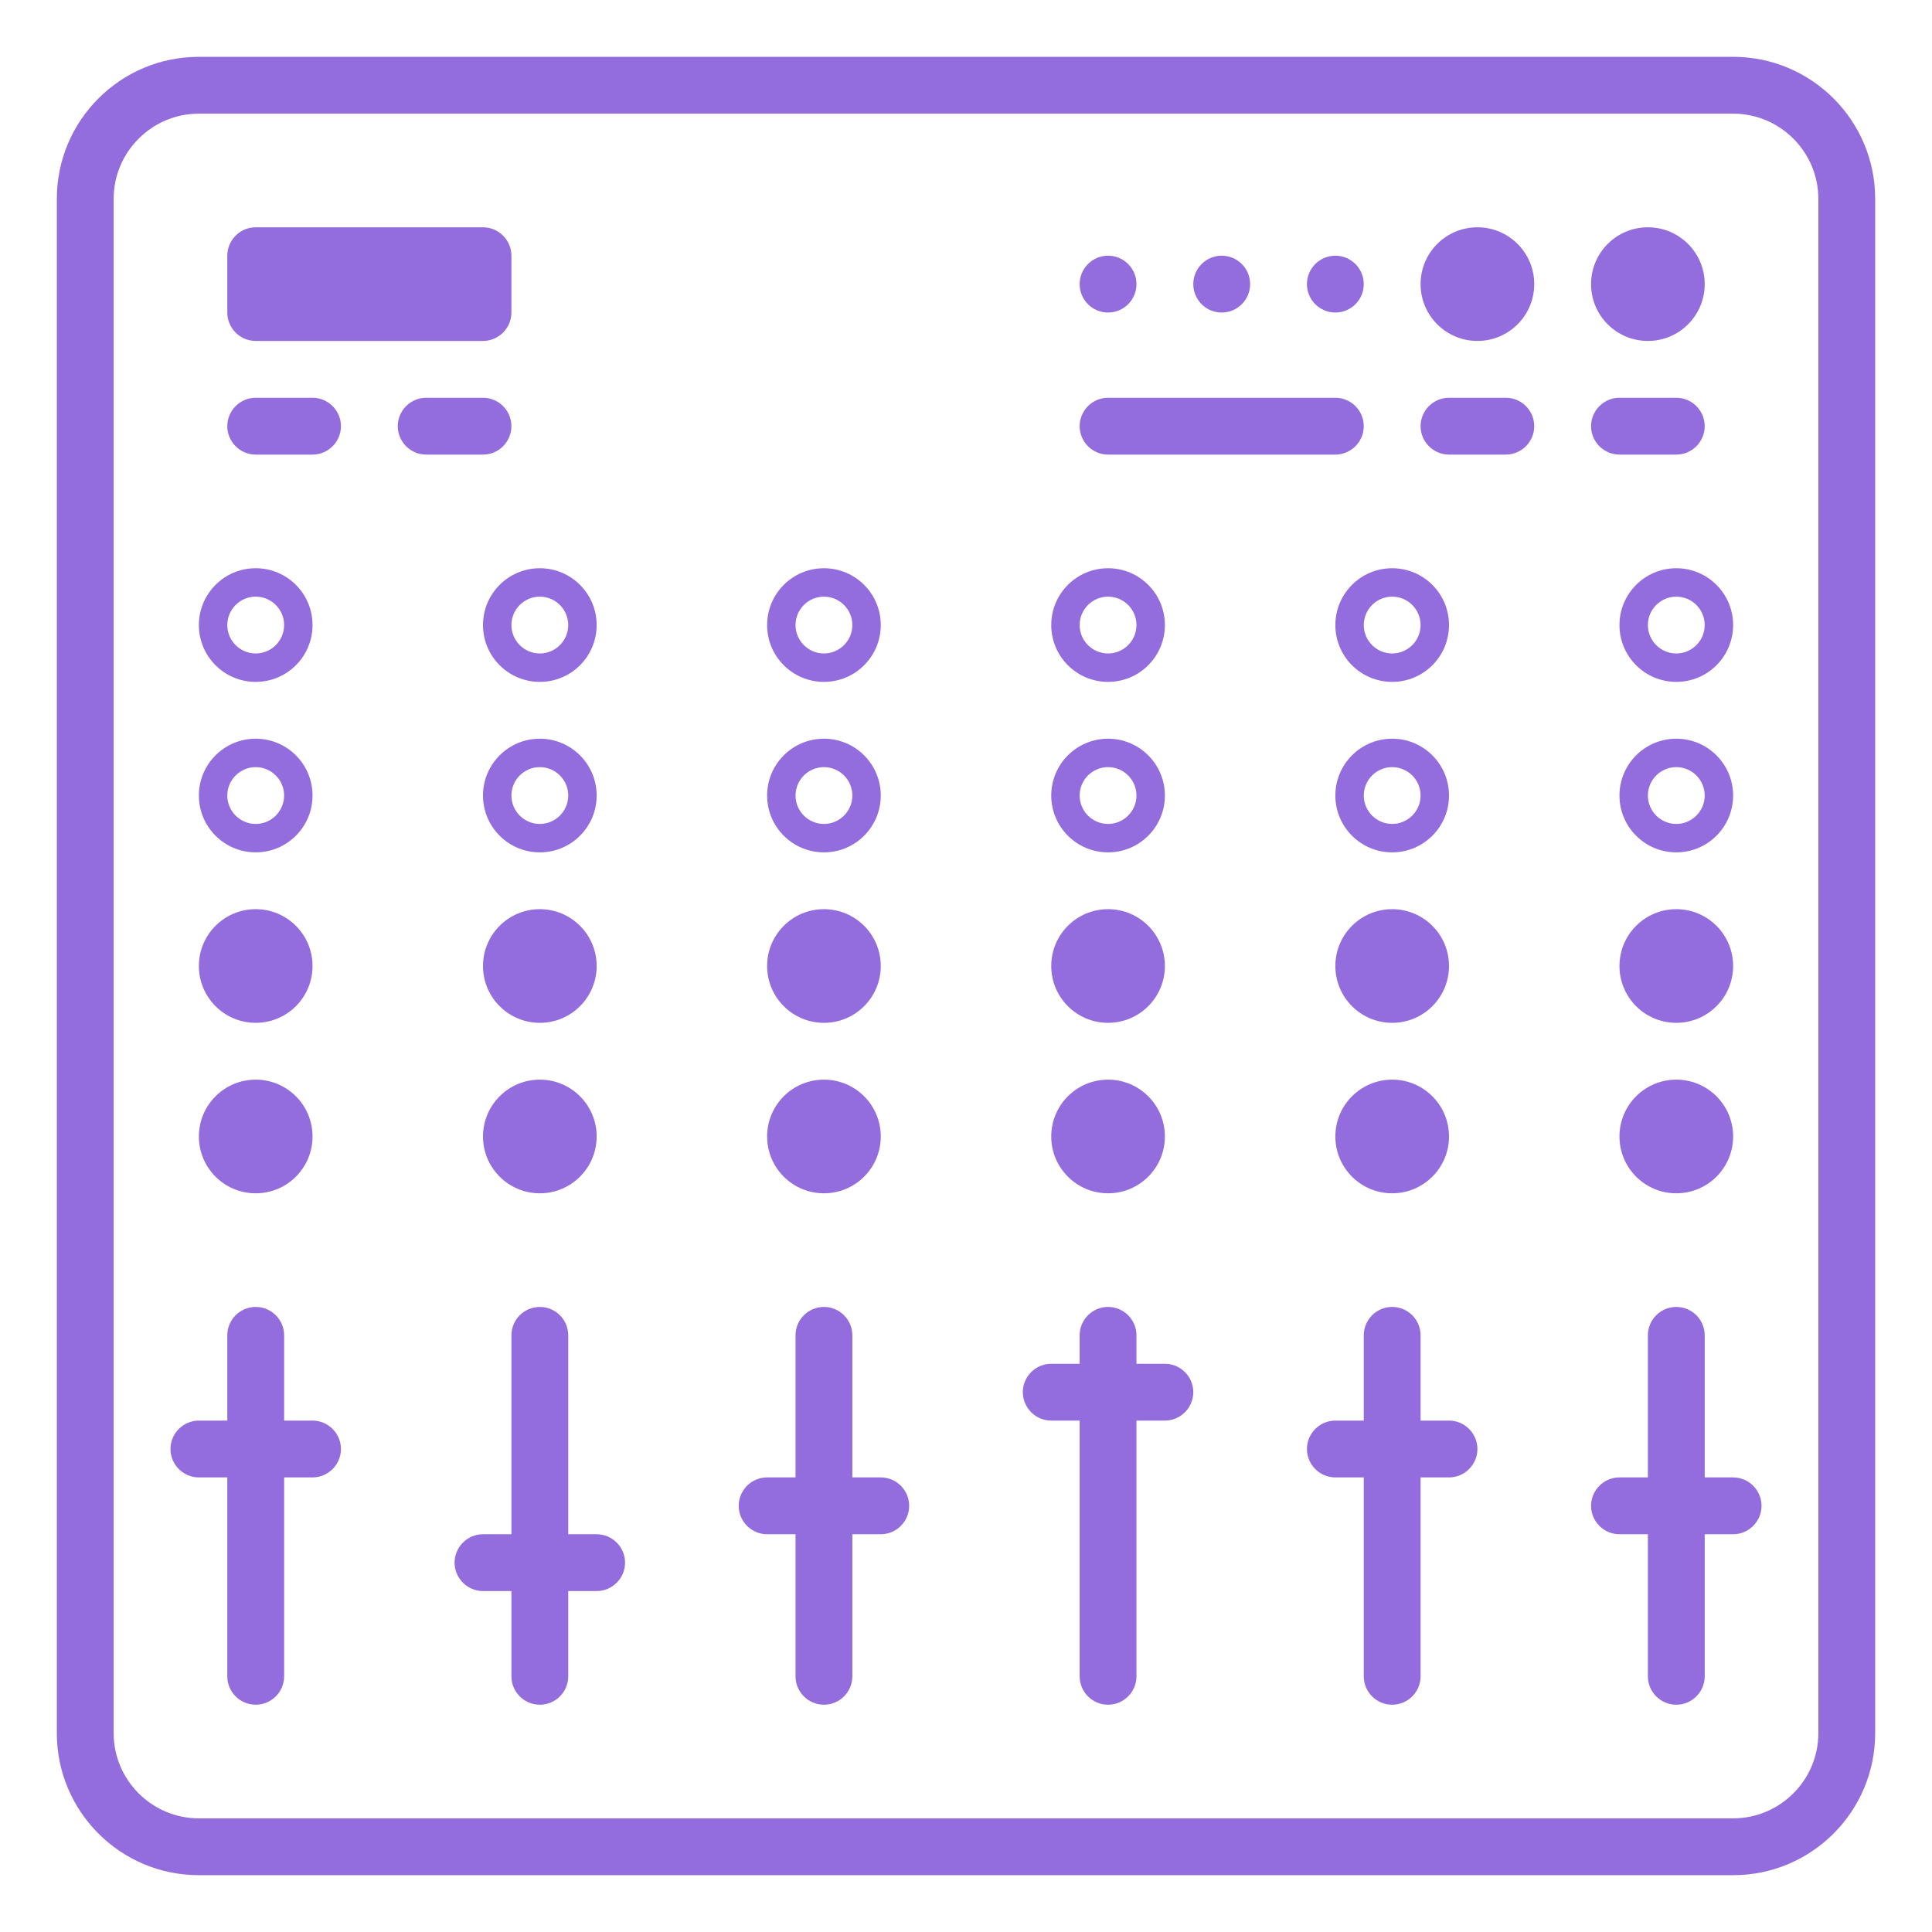<svg width="68" height="68" viewBox="0 0 68 68" fill="none" xmlns="http://www.w3.org/2000/svg">
<path fill-rule="evenodd" clip-rule="evenodd" d="M61 2H7C4.239 2 2 4.239 2 7V61C2 63.761 4.239 66 7 66H61C63.761 66 66 63.761 66 61V7C66 4.239 63.761 2 61 2ZM64 61C64 62.654 62.654 64 61 64H7C5.346 64 4 62.654 4 61V7C4 5.346 5.346 4 7 4H61C62.654 4 64 5.346 64 7V61ZM39 16C38.45 16 38 15.55 38 15C38 14.45 38.45 14 39 14H47C47.55 14 48 14.45 48 15C48 15.55 47.55 16 47 16H39ZM54 15C54 14.45 53.55 14 53 14H51C50.45 14 50 14.45 50 15C50 15.55 50.45 16 51 16H53C53.55 16 54 15.55 54 15ZM57 16C56.45 16 56 15.55 56 15C56 14.45 56.45 14 57 14H59C59.55 14 60 14.45 60 15C60 15.55 59.55 16 59 16H57ZM18 15C18 14.45 17.55 14 17 14H15C14.45 14 14 14.45 14 15C14 15.55 14.45 16 15 16H17C17.55 16 18 15.55 18 15ZM9 14H11C11.55 14 12 14.45 12 15C12 15.55 11.55 16 11 16H9C8.45 16 8 15.55 8 15C8 14.45 8.45 14 9 14ZM9 12H17C17.55 12 18 11.55 18 11V9C18 8.45 17.55 8 17 8H9C8.45 8 8 8.45 8 9V11C8 11.55 8.45 12 9 12ZM59 23C59.551 23 60 22.551 60 22C60 21.449 59.551 21 59 21C58.449 21 58 21.449 58 22C58 22.551 58.449 23 59 23ZM57 22C57 23.105 57.895 24 59 24C60.105 24 61 23.105 61 22C61 20.895 60.105 20 59 20C57.895 20 57 20.895 57 22ZM48 22C48 22.551 48.449 23 49 23C49.551 23 50 22.551 50 22C50 21.449 49.551 21 49 21C48.449 21 48 21.449 48 22ZM49 20C47.895 20 47 20.895 47 22C47 23.105 47.895 24 49 24C50.105 24 51 23.105 51 22C51 20.895 50.105 20 49 20ZM40 22C40 21.449 39.551 21 39 21C38.449 21 38 21.449 38 22C38 22.551 38.449 23 39 23C39.551 23 40 22.551 40 22ZM39 24C40.105 24 41 23.105 41 22C41 20.895 40.105 20 39 20C37.895 20 37 20.895 37 22C37 23.105 37.895 24 39 24ZM30 22C30 21.449 29.551 21 29 21C28.449 21 28 21.449 28 22C28 22.551 28.449 23 29 23C29.551 23 30 22.551 30 22ZM29 24C30.105 24 31 23.105 31 22C31 20.895 30.105 20 29 20C27.895 20 27 20.895 27 22C27 23.105 27.895 24 29 24ZM20 22C20 21.449 19.551 21 19 21C18.449 21 18 21.449 18 22C18 22.551 18.449 23 19 23C19.551 23 20 22.551 20 22ZM17 22C17 23.105 17.895 24 19 24C20.105 24 21 23.105 21 22C21 20.895 20.105 20 19 20C17.895 20 17 20.895 17 22ZM10 22C10 21.449 9.551 21 9 21C8.449 21 8 21.449 8 22C8 22.551 8.449 23 9 23C9.551 23 10 22.551 10 22ZM9 24C10.105 24 11 23.105 11 22C11 20.895 10.105 20 9 20C7.895 20 7 20.895 7 22C7 23.105 7.895 24 9 24ZM58 28C58 28.551 58.449 29 59 29C59.551 29 60 28.551 60 28C60 27.449 59.551 27 59 27C58.449 27 58 27.449 58 28ZM59 26C57.895 26 57 26.895 57 28C57 29.105 57.895 30 59 30C60.105 30 61 29.105 61 28C61 26.895 60.105 26 59 26ZM48 28C48 28.551 48.449 29 49 29C49.551 29 50 28.551 50 28C50 27.449 49.551 27 49 27C48.449 27 48 27.449 48 28ZM49 26C47.895 26 47 26.895 47 28C47 29.105 47.895 30 49 30C50.105 30 51 29.105 51 28C51 26.895 50.105 26 49 26ZM40 28C40 27.449 39.551 27 39 27C38.449 27 38 27.449 38 28C38 28.551 38.449 29 39 29C39.551 29 40 28.551 40 28ZM39 30C40.105 30 41 29.105 41 28C41 26.895 40.105 26 39 26C37.895 26 37 26.895 37 28C37 29.105 37.895 30 39 30ZM30 28C30 27.449 29.551 27 29 27C28.449 27 28 27.449 28 28C28 28.551 28.449 29 29 29C29.551 29 30 28.551 30 28ZM29 30C30.105 30 31 29.105 31 28C31 26.895 30.105 26 29 26C27.895 26 27 26.895 27 28C27 29.105 27.895 30 29 30ZM18 28C18 28.551 18.449 29 19 29C19.551 29 20 28.551 20 28C20 27.449 19.551 27 19 27C18.449 27 18 27.449 18 28ZM19 26C17.895 26 17 26.895 17 28C17 29.105 17.895 30 19 30C20.105 30 21 29.105 21 28C21 26.895 20.105 26 19 26ZM10 28C10 27.449 9.551 27 9 27C8.449 27 8 27.449 8 28C8 28.551 8.449 29 9 29C9.551 29 10 28.551 10 28ZM9 30C10.105 30 11 29.105 11 28C11 26.895 10.105 26 9 26C7.895 26 7 26.895 7 28C7 29.105 7.895 30 9 30ZM50 10C50 8.895 50.895 8 52 8C53.105 8 54 8.895 54 10C54 11.105 53.105 12 52 12C50.895 12 50 11.105 50 10ZM58 12C59.105 12 60 11.105 60 10C60 8.895 59.105 8 58 8C56.895 8 56 8.895 56 10C56 11.105 56.895 12 58 12ZM11 40C11 41.105 10.105 42 9 42C7.895 42 7 41.105 7 40C7 38.895 7.895 38 9 38C10.105 38 11 38.895 11 40ZM9 36C10.105 36 11 35.105 11 34C11 32.895 10.105 32 9 32C7.895 32 7 32.895 7 34C7 35.105 7.895 36 9 36ZM17 40C17 38.895 17.895 38 19 38C20.105 38 21 38.895 21 40C21 41.105 20.105 42 19 42C17.895 42 17 41.105 17 40ZM19 32C17.895 32 17 32.895 17 34C17 35.105 17.895 36 19 36C20.105 36 21 35.105 21 34C21 32.895 20.105 32 19 32ZM31 40C31 41.105 30.105 42 29 42C27.895 42 27 41.105 27 40C27 38.895 27.895 38 29 38C30.105 38 31 38.895 31 40ZM29 36C30.105 36 31 35.105 31 34C31 32.895 30.105 32 29 32C27.895 32 27 32.895 27 34C27 35.105 27.895 36 29 36ZM41 40C41 41.105 40.105 42 39 42C37.895 42 37 41.105 37 40C37 38.895 37.895 38 39 38C40.105 38 41 38.895 41 40ZM39 36C40.105 36 41 35.105 41 34C41 32.895 40.105 32 39 32C37.895 32 37 32.895 37 34C37 35.105 37.895 36 39 36ZM47 40C47 38.895 47.895 38 49 38C50.105 38 51 38.895 51 40C51 41.105 50.105 42 49 42C47.895 42 47 41.105 47 40ZM49 32C47.895 32 47 32.895 47 34C47 35.105 47.895 36 49 36C50.105 36 51 35.105 51 34C51 32.895 50.105 32 49 32ZM57 40C57 38.895 57.895 38 59 38C60.105 38 61 38.895 61 40C61 41.105 60.105 42 59 42C57.895 42 57 41.105 57 40ZM59 32C57.895 32 57 32.895 57 34C57 35.105 57.895 36 59 36C60.105 36 61 35.105 61 34C61 32.895 60.105 32 59 32ZM40 10C40 10.552 39.552 11 39 11C38.448 11 38 10.552 38 10C38 9.448 38.448 9 39 9C39.552 9 40 9.448 40 10ZM43 11C43.552 11 44 10.552 44 10C44 9.448 43.552 9 43 9C42.448 9 42 9.448 42 10C42 10.552 42.448 11 43 11ZM48 10C48 10.552 47.552 11 47 11C46.448 11 46 10.552 46 10C46 9.448 46.448 9 47 9C47.552 9 48 9.448 48 10ZM61 52H60V47C60 46.448 59.552 46 59 46C58.448 46 58 46.448 58 47V52H57C56.45 52 56 52.45 56 53C56 53.55 56.45 54 57 54H58V59C58 59.552 58.448 60 59 60C59.552 60 60 59.552 60 59V54H61C61.55 54 62 53.55 62 53C62 52.45 61.55 52 61 52ZM50 50H51C51.55 50 52 50.45 52 51C52 51.55 51.55 52 51 52H50V59C50 59.552 49.552 60 49 60C48.448 60 48 59.552 48 59V52H47C46.45 52 46 51.55 46 51C46 50.45 46.45 50 47 50H48V47C48 46.448 48.448 46 49 46C49.552 46 50 46.448 50 47V50ZM41 48H40V47C40 46.448 39.552 46 39 46C38.448 46 38 46.448 38 47V48H37C36.45 48 36 48.45 36 49C36 49.55 36.45 50 37 50H38V59C38 59.552 38.448 60 39 60C39.552 60 40 59.552 40 59V50H41C41.55 50 42 49.55 42 49C42 48.45 41.55 48 41 48ZM30 52H31C31.55 52 32 52.45 32 53C32 53.55 31.55 54 31 54H30V59C30 59.552 29.552 60 29 60C28.448 60 28 59.552 28 59V54H27C26.45 54 26 53.55 26 53C26 52.45 26.45 52 27 52H28V47C28 46.448 28.448 46 29 46C29.552 46 30 46.448 30 47V52ZM21 54H20V47C20 46.448 19.552 46 19 46C18.448 46 18 46.448 18 47V54H17C16.45 54 16 54.45 16 55C16 55.55 16.45 56 17 56H18V59C18 59.552 18.448 60 19 60C19.552 60 20 59.552 20 59V56H21C21.55 56 22 55.55 22 55C22 54.45 21.55 54 21 54ZM10 50H11C11.55 50 12 50.45 12 51C12 51.55 11.55 52 11 52H10V59C10 59.552 9.552 60 9 60C8.448 60 8 59.552 8 59V52H7C6.45 52 6 51.55 6 51C6 50.45 6.45 50 7 50H8V47C8 46.448 8.448 46 9 46C9.552 46 10 46.448 10 47V50Z" fill="#936CDD"/>
</svg>
